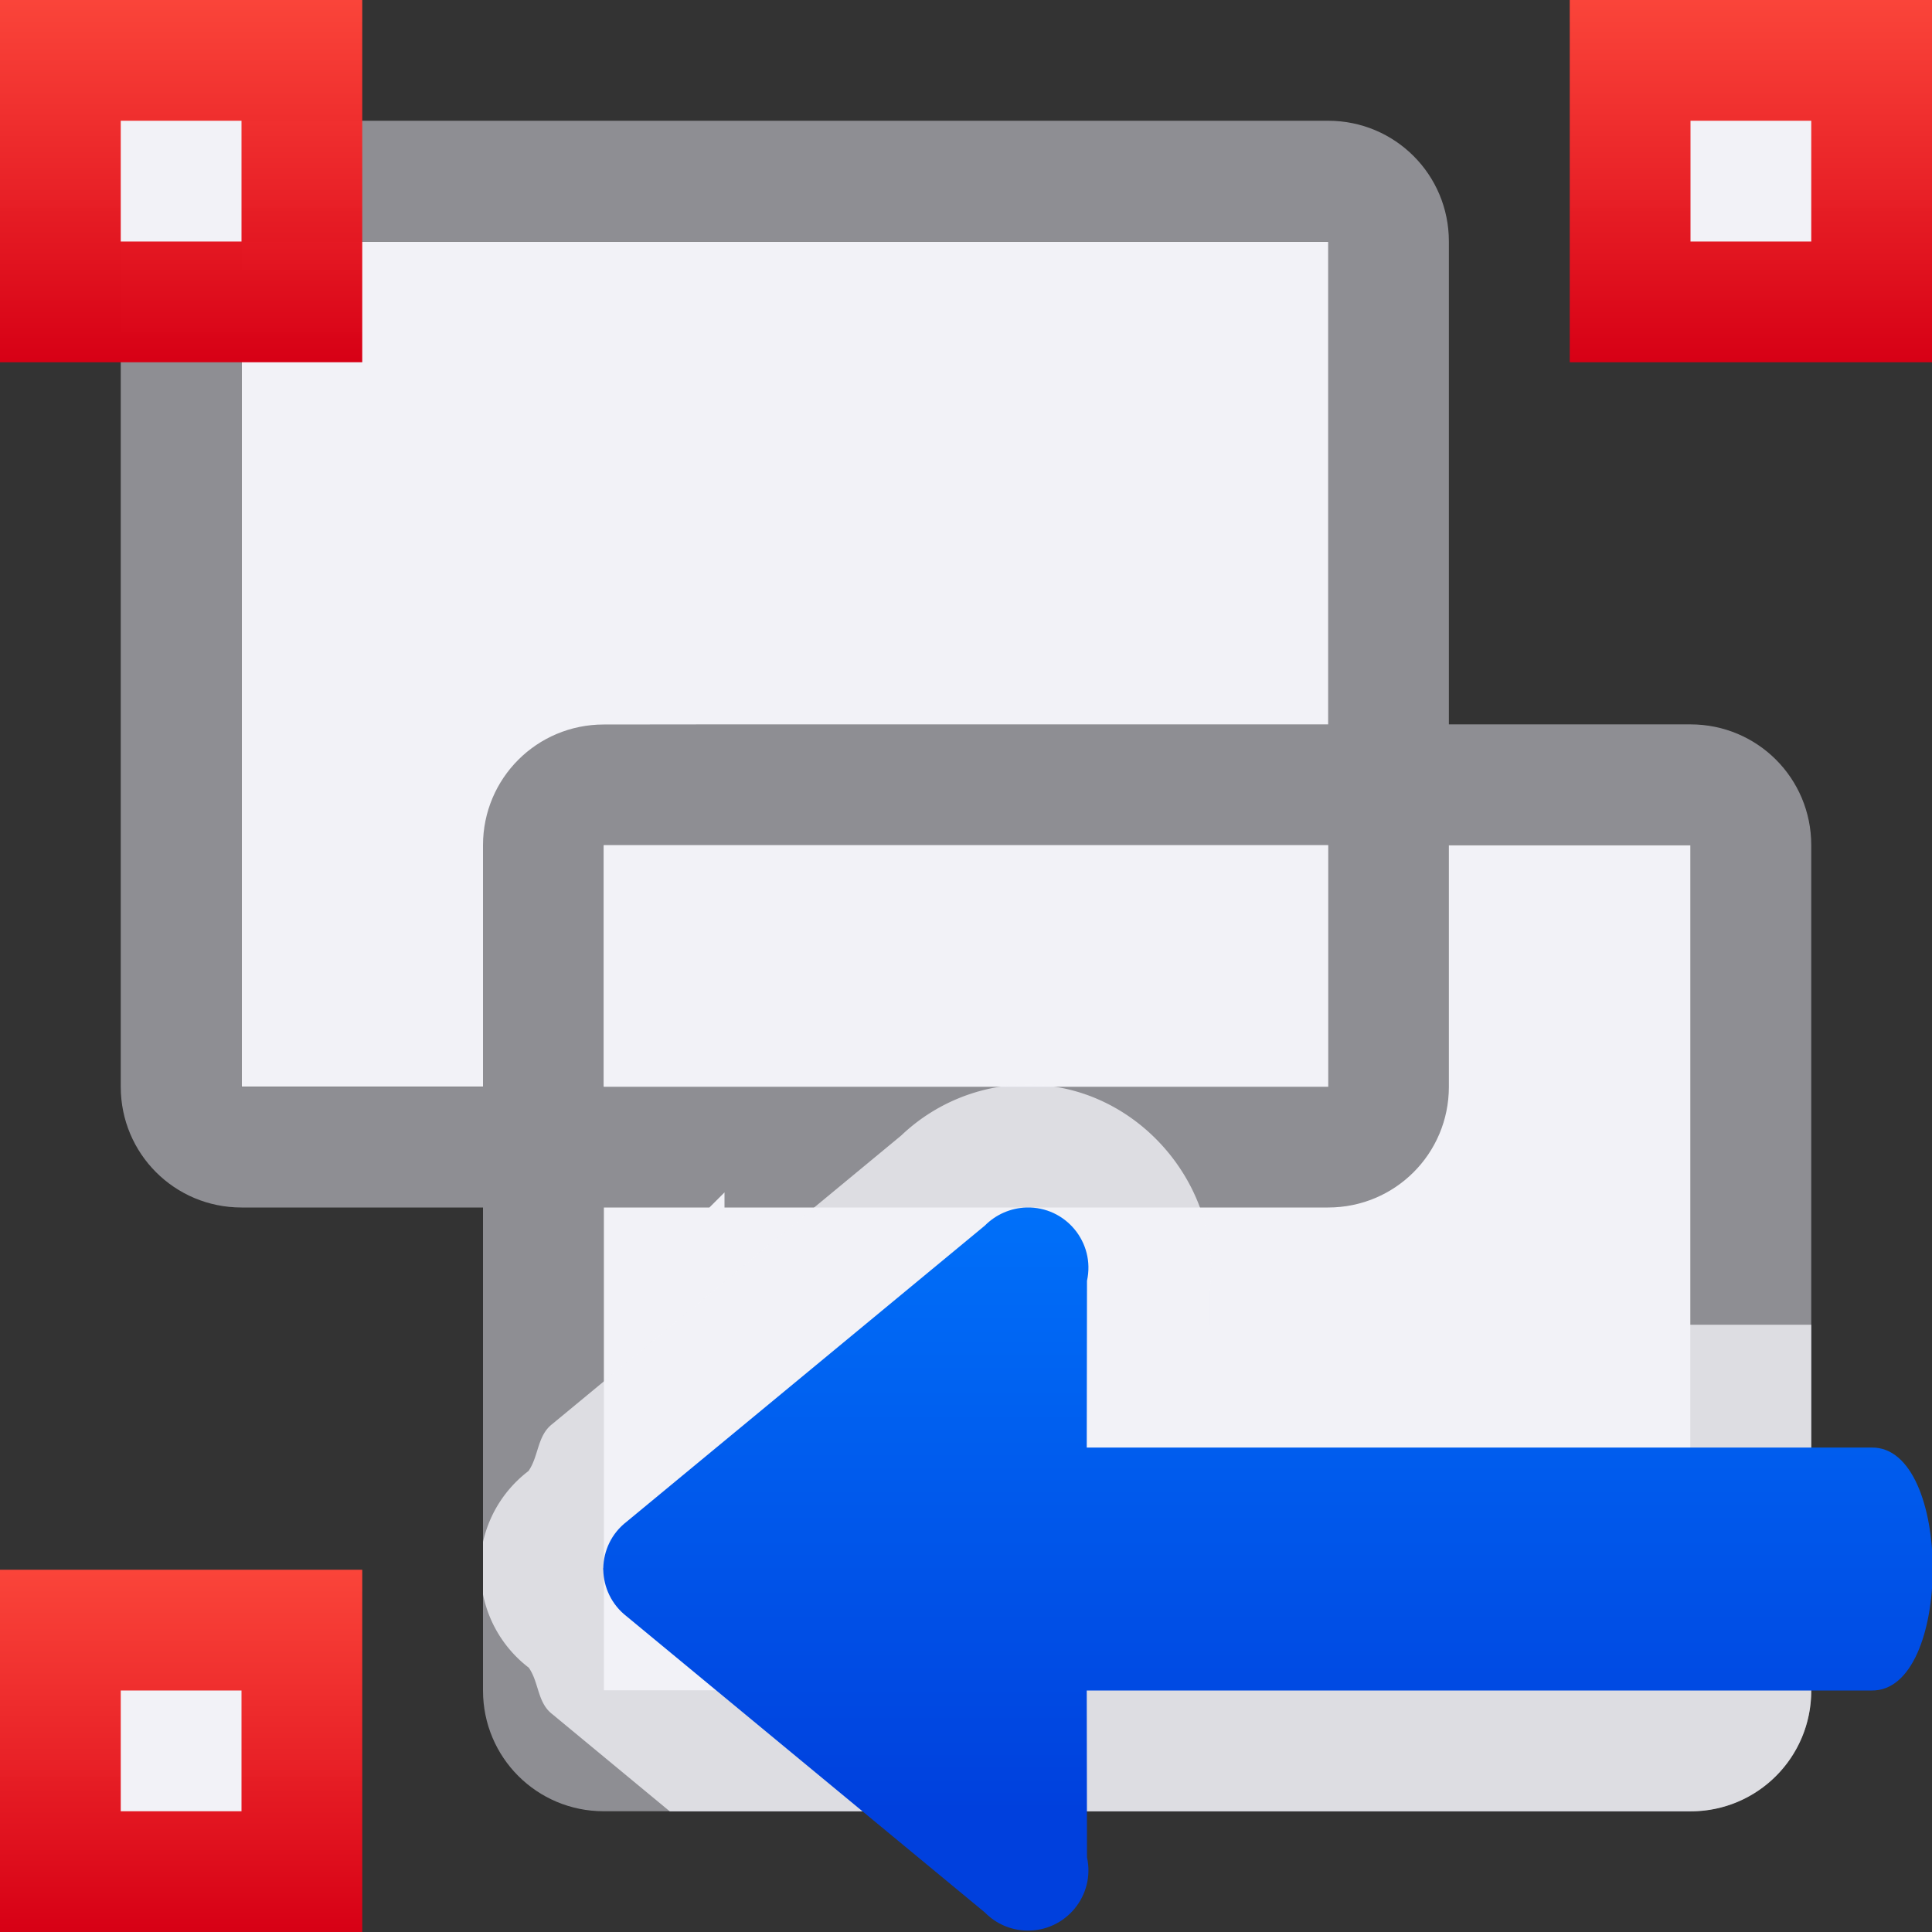 <svg viewBox="0 0 16 16" xmlns="http://www.w3.org/2000/svg" xmlns:xlink="http://www.w3.org/1999/xlink"><rect x="0" y="0" width="16" height="16" fill="#333333" stroke="none"/><linearGradient id="a"><stop offset="0" stop-color="#d70015"/><stop offset="1" stop-color="#ff453a" stop-opacity=".977"/></linearGradient><linearGradient id="b" gradientUnits="userSpaceOnUse" x1="0" x2="0" xlink:href="#a" y1="16" y2="13"/><linearGradient id="c" gradientUnits="userSpaceOnUse" x1="-13" x2="-13" y1="15" y2="9"><stop offset="0" stop-color="#0040dd"/><stop offset="1" stop-color="#007aff"/></linearGradient><linearGradient id="d" gradientUnits="userSpaceOnUse" x1="13" x2="13" xlink:href="#a" y1="3" y2="0"/><linearGradient id="e" gradientUnits="userSpaceOnUse" x1="0" x2="0" xlink:href="#a" y1="3" y2="0"/>



/&amp;amp;amp;gt;<path d="m2 2v7h4.877l.561-.561c.001-.001.003-.001.004-.002.093-.095.24-.088.354-.154a1 1 0 0 1 .67-.295h.002s.002.002.002.002c.011-0.0.019.008.029.008v-.01a1 1 0 0 1 .551.172c.374.156.7.4.846.744.013.03.013.065.023.096h1.082v-7z" fill="#f2f2f7"/><path d="m5 6c-.554 0-1 .446-1 1v7c0 .554.446 1 1 1h.895 4.029 4.076c.554 0 1-.446 1-1v-.012-3-.977-3-.012c0-.554-.446-1-1-1h-4.076-4.029zm0 1h4.135 4.865v.012 3.0.977 3 .012h-4.865-4.135v-3.125-.75z" fill="#8e8e93"/><path d="m13 0h3v3h-3z" fill="url(#d)"/><path d="m0 13h3v3h-3z" fill="url(#b)"/><g fill="#f2f2f7"><path d="m5 7v7h9v-7zm4.123 6.988.012.012h4.865v-.012z"/><path d="m14 1h1v1h-1z"/><path d="m1 14h1v1h-1z"/></g><path d="m2 1c-.554 0-1 .446-1 1v7c0 .554.446 1 1 1h3.875l.125-.125v.125h3.898.361.74c.554 0 1-.446 1-1v-7c0-.554-.446-1-1-1zm0 1h9v7h-.74-.342-3.041-.877-4z" fill="#8e8e93"/><path d="m0 0h3v3h-3z" fill="url(#e)"/><path d="m1 1h1v1h-1z" fill="#f2f2f7"/><path d="m8.473 8.982c-.393.011-.77.176-1.045.457l.08-.072-2.934 2.426c-.126.097-.111.264-.197.389a1.017 1.017 0 0 0 -.377.588v.348.086a1.017 1.017 0 0 0 .379.607c.086.123.07.289.195.385l.973.805h.348 4.029 4.076c.554 0 1-.446 1-1v-.012-3-.018h-4.98v-.361l-.023.217c.207-.94-.562-1.87-1.523-1.844z" fill="#f2f2f7" fill-opacity=".784"/><path d="m8.5 10c-.13.004-.253.058-.344.15l-2.965 2.451c-.128.098-.192.242-.195.387h-.002c-0.0.002.002.004.002.006-0.0.002-.002.004-.002.006h.002c.003.145.068.289.195.387l2.965 2.451c.091.093.214.147.344.15.325.009.572-.29.502-.607l-.002-1.381h6.5c.337.005.504-.497.506-1 0-.002.002-.004.002-.006 0-.002-.002-.004-.002-.006-.001-.503-.169-1.005-.506-1h-6.5l.002-1.381c.07-.318-.177-.616-.502-.607z" fill="url(#c)"/></svg>